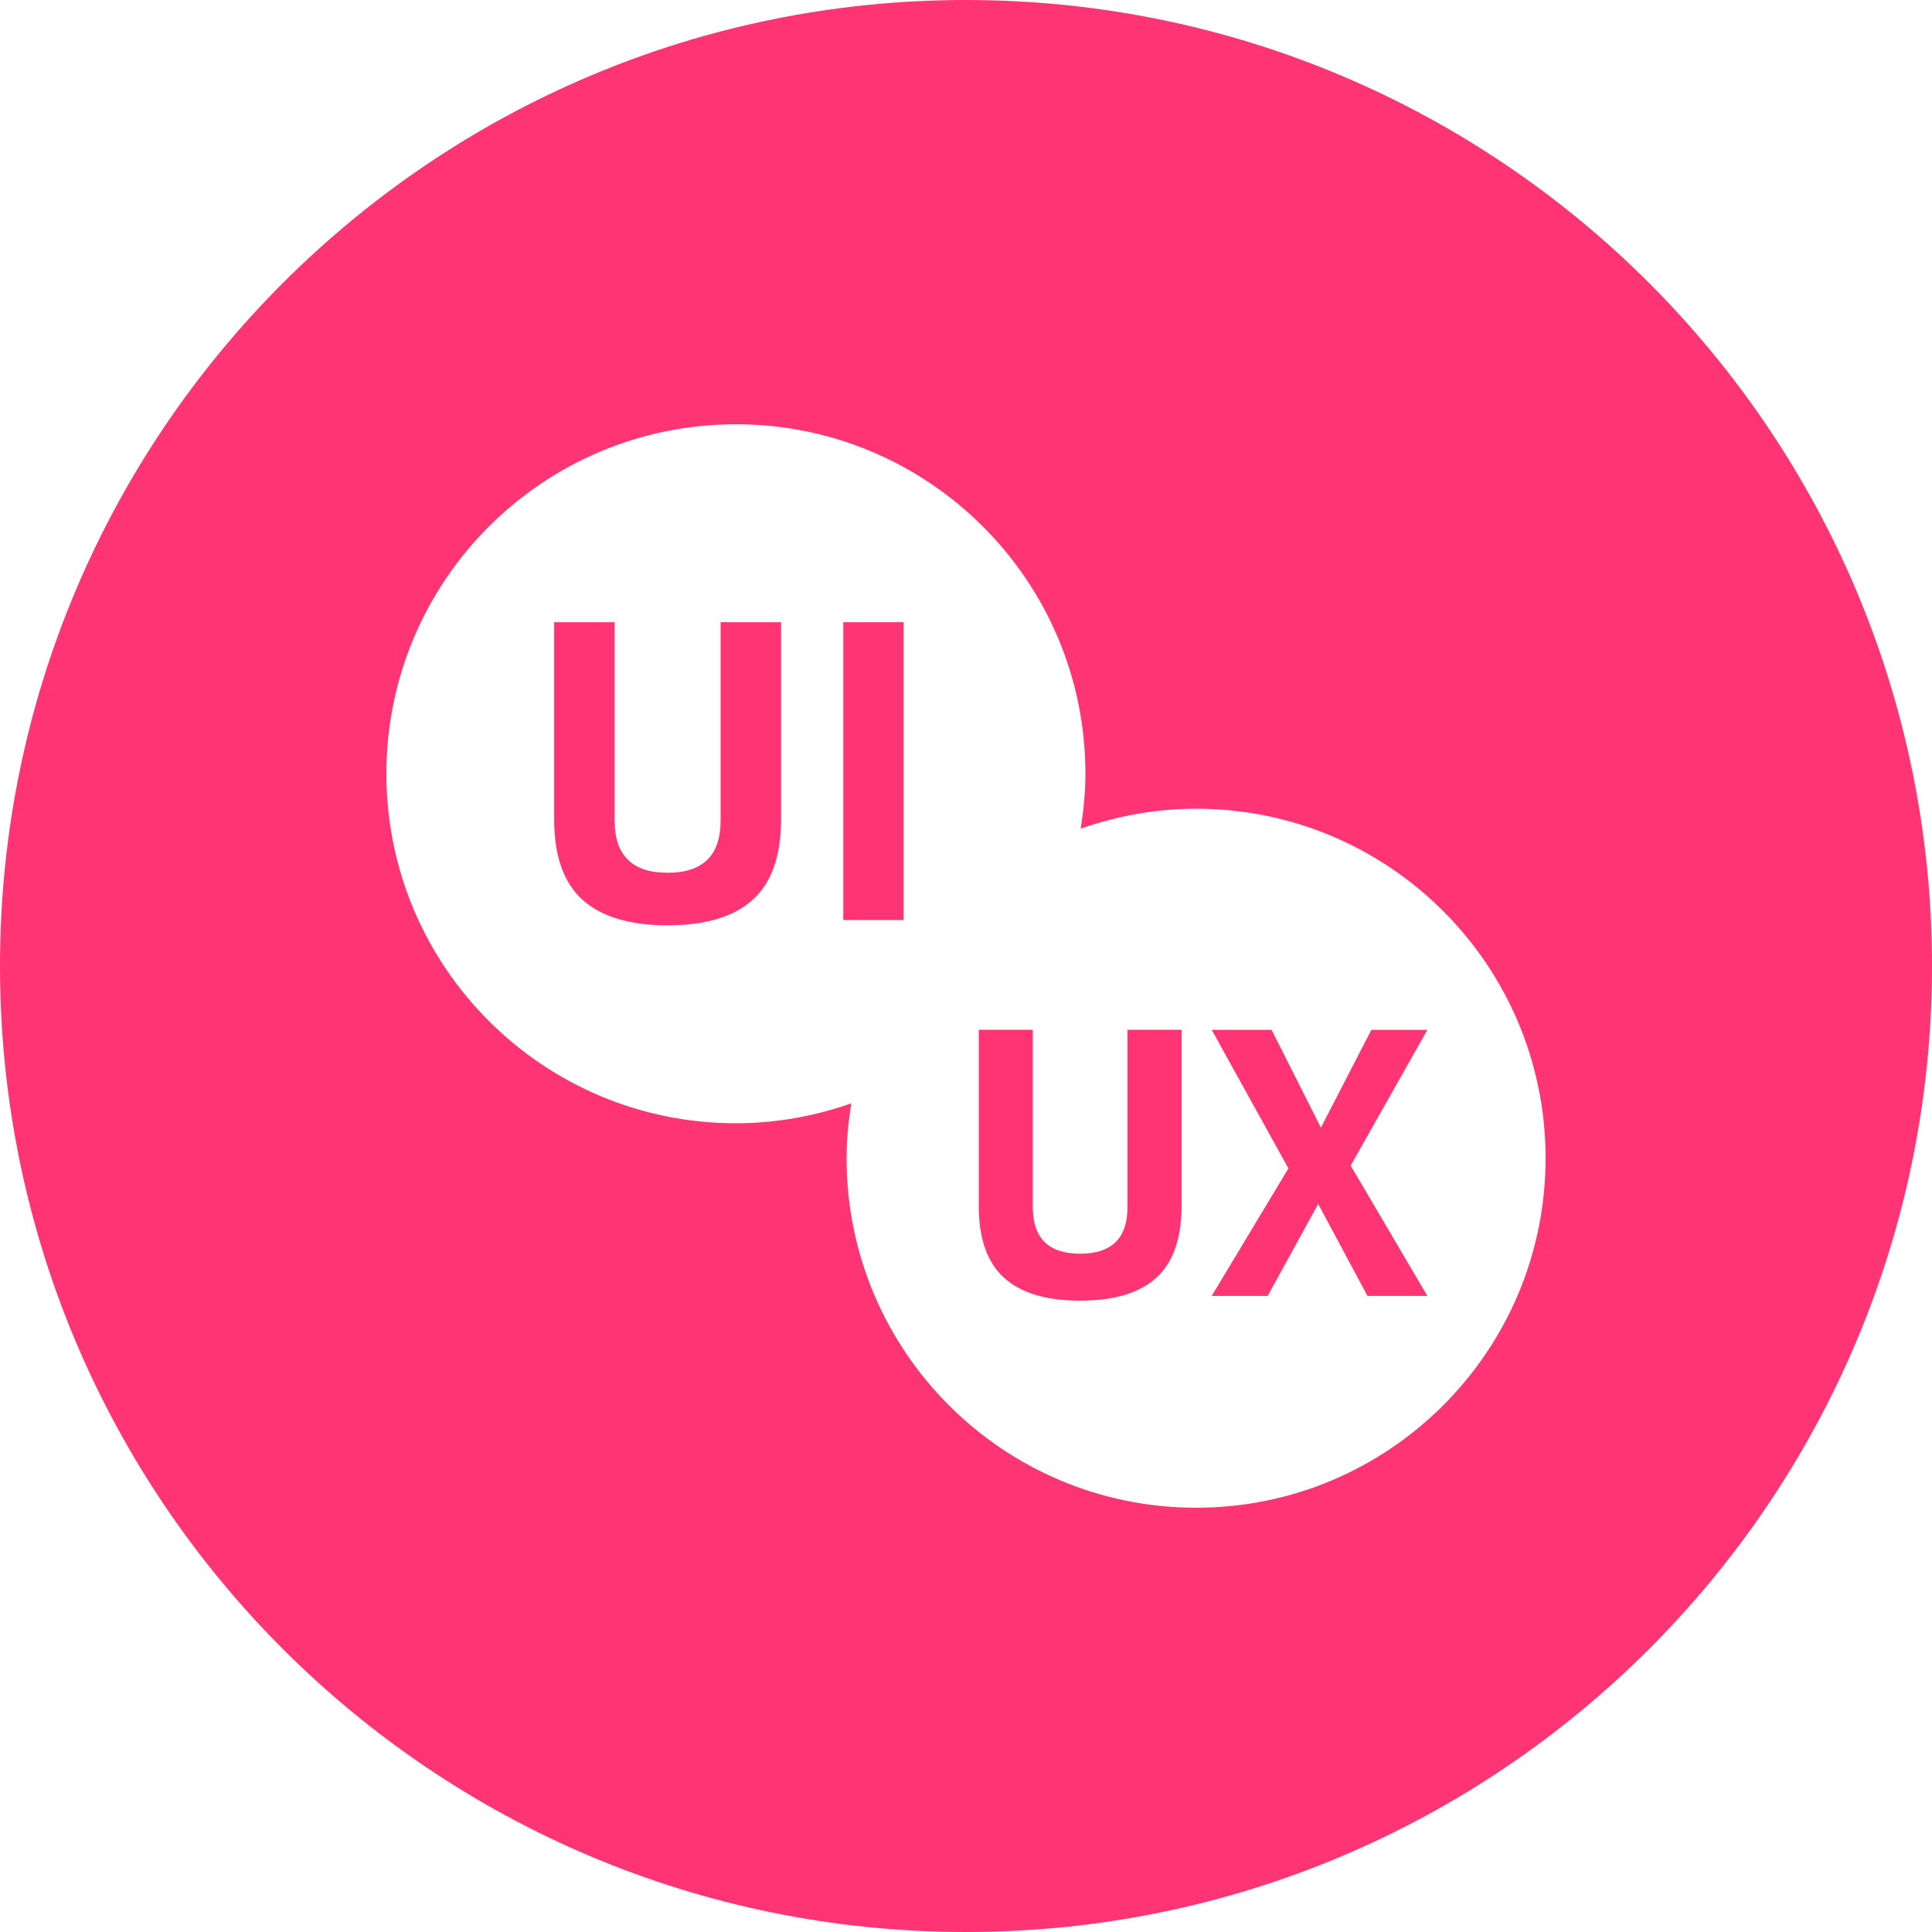 <?xml version="1.0" encoding="utf-8"?>
<!-- Generator: Adobe Illustrator 24.0.3, SVG Export Plug-In . SVG Version: 6.00 Build 0)  -->
<svg version="1.1" id="Layer_1" xmlns="http://www.w3.org/2000/svg" xmlns:xlink="http://www.w3.org/1999/xlink" x="0px" y="0px"
	 viewBox="0 0 100 100" enable-background="new 0 0 100 100" xml:space="preserve">
<g>
	<rect x="43.648" y="32.206" fill="#FE3474" width="3.125" height="15.416"/>
	<path fill="#FE3474" d="M58.359,62.479c0,1.607-0.814,2.412-2.45,2.412c-1.634,0-2.451-0.805-2.451-2.412v-9.177h-2.796v9.116
		c0,1.688,0.435,2.927,1.308,3.719c0.871,0.789,2.184,1.185,3.939,1.185c1.757,0,3.071-0.396,3.941-1.185
		c0.871-0.792,1.308-2.03,1.308-3.719v-9.116h-2.799V62.479z"/>
	<path fill="#FE3474" d="M37.299,42.477c0,1.797-0.915,2.697-2.744,2.697c-1.828,0-2.741-0.9-2.741-2.697V32.206h-3.131v10.202
		c0,1.889,0.487,3.276,1.463,4.16c0.976,0.883,2.445,1.326,4.409,1.326c1.965,0,3.435-0.443,4.41-1.326
		c0.975-0.884,1.463-2.271,1.463-4.16V32.206h-3.129V42.477z"/>
	<polygon fill="#FE3474" points="70.983,53.303 68.371,58.367 65.817,53.303 62.718,53.303 66.689,60.476 62.718,67.077 
		65.615,67.077 68.23,62.317 70.781,67.077 73.882,67.077 69.91,60.331 73.882,53.303 	"/>
	<path fill="#FE3474" d="M50,0C22.386,0,0,22.386,0,50s22.386,50,50,50c27.614,0,50-22.386,50-50S77.614,0,50,0z M61.91,78.04
		c-9.99,0-18.091-8.101-18.091-18.09c0-0.969,0.098-1.913,0.244-2.841c-1.872,0.656-3.877,1.031-5.973,1.031
		C28.101,58.141,20,50.04,20,40.05c0-9.989,8.101-18.09,18.091-18.09s18.091,8.101,18.091,18.09c0,0.969-0.098,1.913-0.245,2.841
		c1.873-0.656,3.877-1.031,5.974-1.031C71.899,41.859,80,49.96,80,59.95C80,69.939,71.899,78.04,61.91,78.04z"/>
</g>
</svg>
